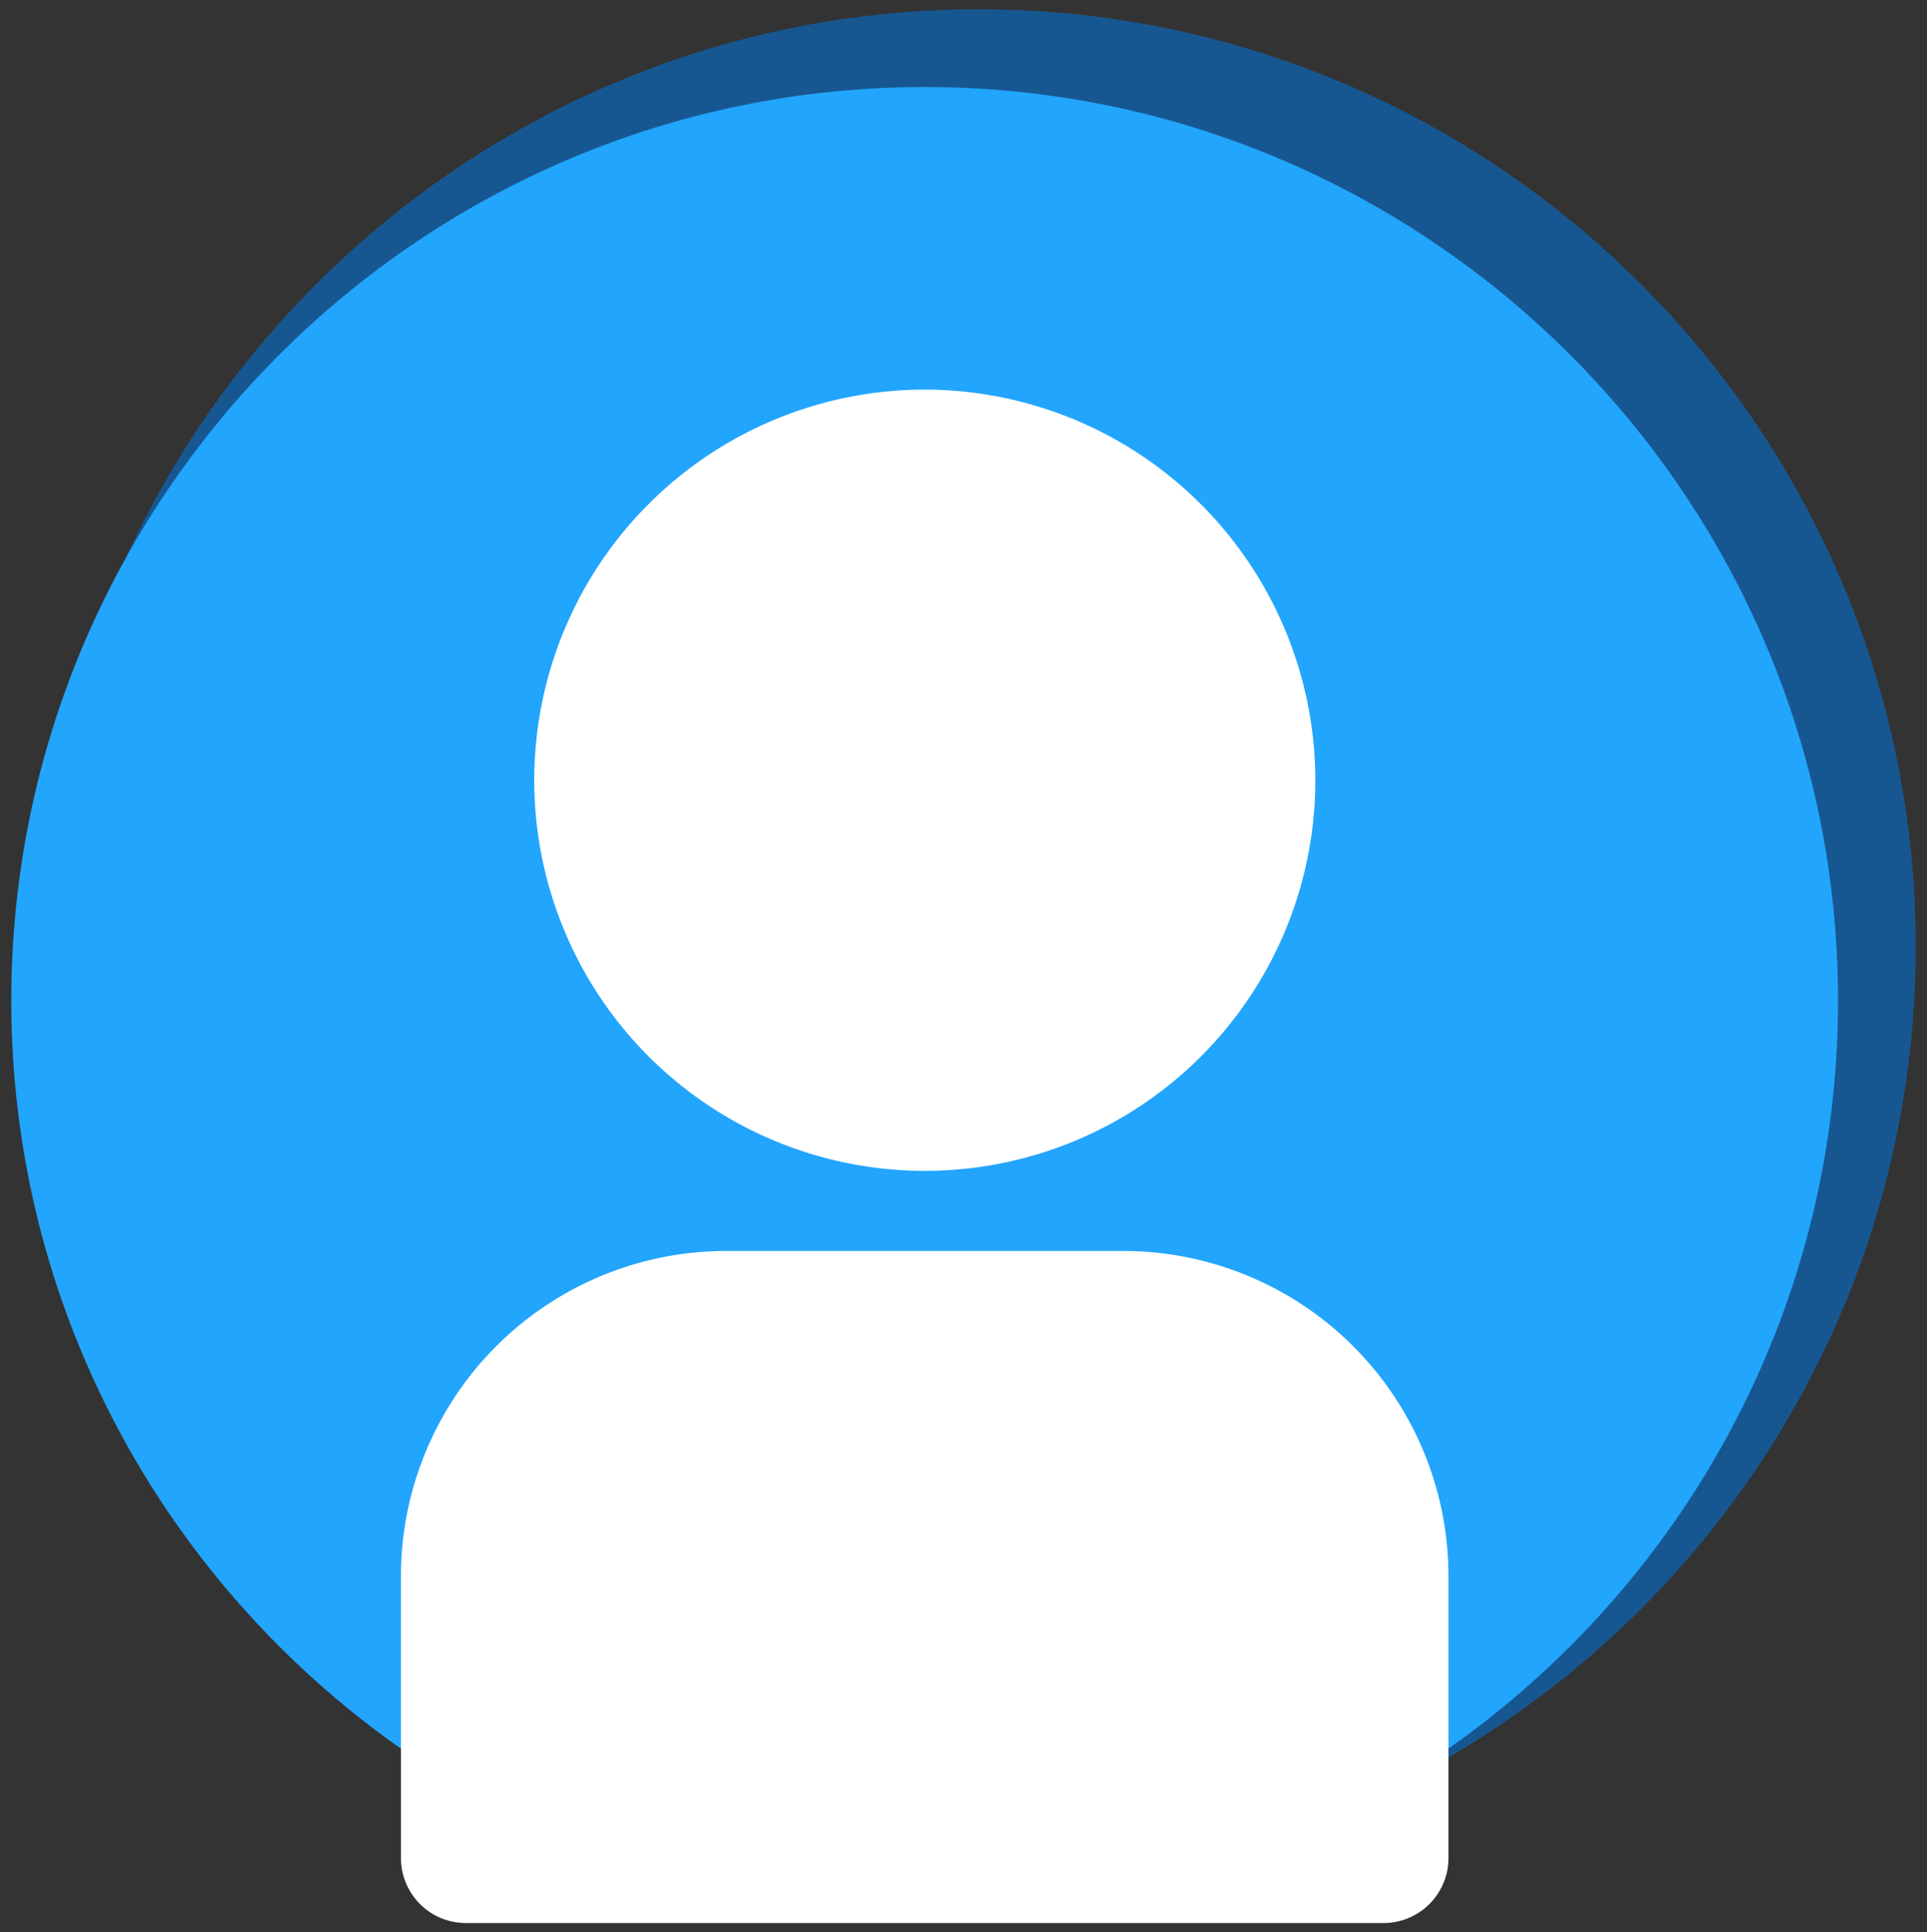 <svg id="Capa_1" data-name="Capa 1" xmlns="http://www.w3.org/2000/svg" viewBox="0 0 607.98 609.54"><rect x="0" y="0" width="607.98" height="609.54" fill="#333333" stroke="none"/><defs><style>.cls-1{fill:#175791;}.cls-2{fill:#22a5fd;}.cls-3{fill:#fff;}</style></defs><title>TWINCAHT_Iconos</title><circle class="cls-1" cx="308.75" cy="298.61" r="280.67" transform="translate(-120.72 305.78) rotate(-45)"/><path class="cls-1" d="M308.75,594.28c-163,0-295.68-132.64-295.68-295.68S145.71,2.93,308.75,2.93,604.42,135.57,604.42,298.6,471.78,594.28,308.75,594.28Zm0-561.34C162.26,32.94,43.08,152.11,43.08,298.6S162.26,564.27,308.75,564.27,574.41,445.09,574.41,298.6,455.24,32.94,308.75,32.94Z"/><circle class="cls-2" cx="291.73" cy="315.62" r="280.67" transform="translate(-137.73 298.73) rotate(-45)"/><path class="cls-2" d="M291.73,603.8C132.83,603.8,3.56,474.52,3.56,315.62S132.83,27.45,291.73,27.45,579.91,156.72,579.91,315.62,450.63,603.8,291.73,603.8Zm0-561.35C141.11,42.45,18.56,165,18.56,315.62S141.11,588.79,291.73,588.79,564.9,466.25,564.9,315.62,442.36,42.45,291.73,42.45Z"/><path class="cls-3" d="M354.49,394.62H229A102.59,102.59,0,0,0,126.5,497.1v89A20.49,20.49,0,0,0,147,606.61H436.47A20.49,20.49,0,0,0,457,586.11v-89A102.59,102.59,0,0,0,354.49,394.62Z"/><path class="cls-3" d="M291.73,122.9A123.22,123.22,0,1,0,415,246.14,123.37,123.37,0,0,0,291.73,122.9Z"/></svg>